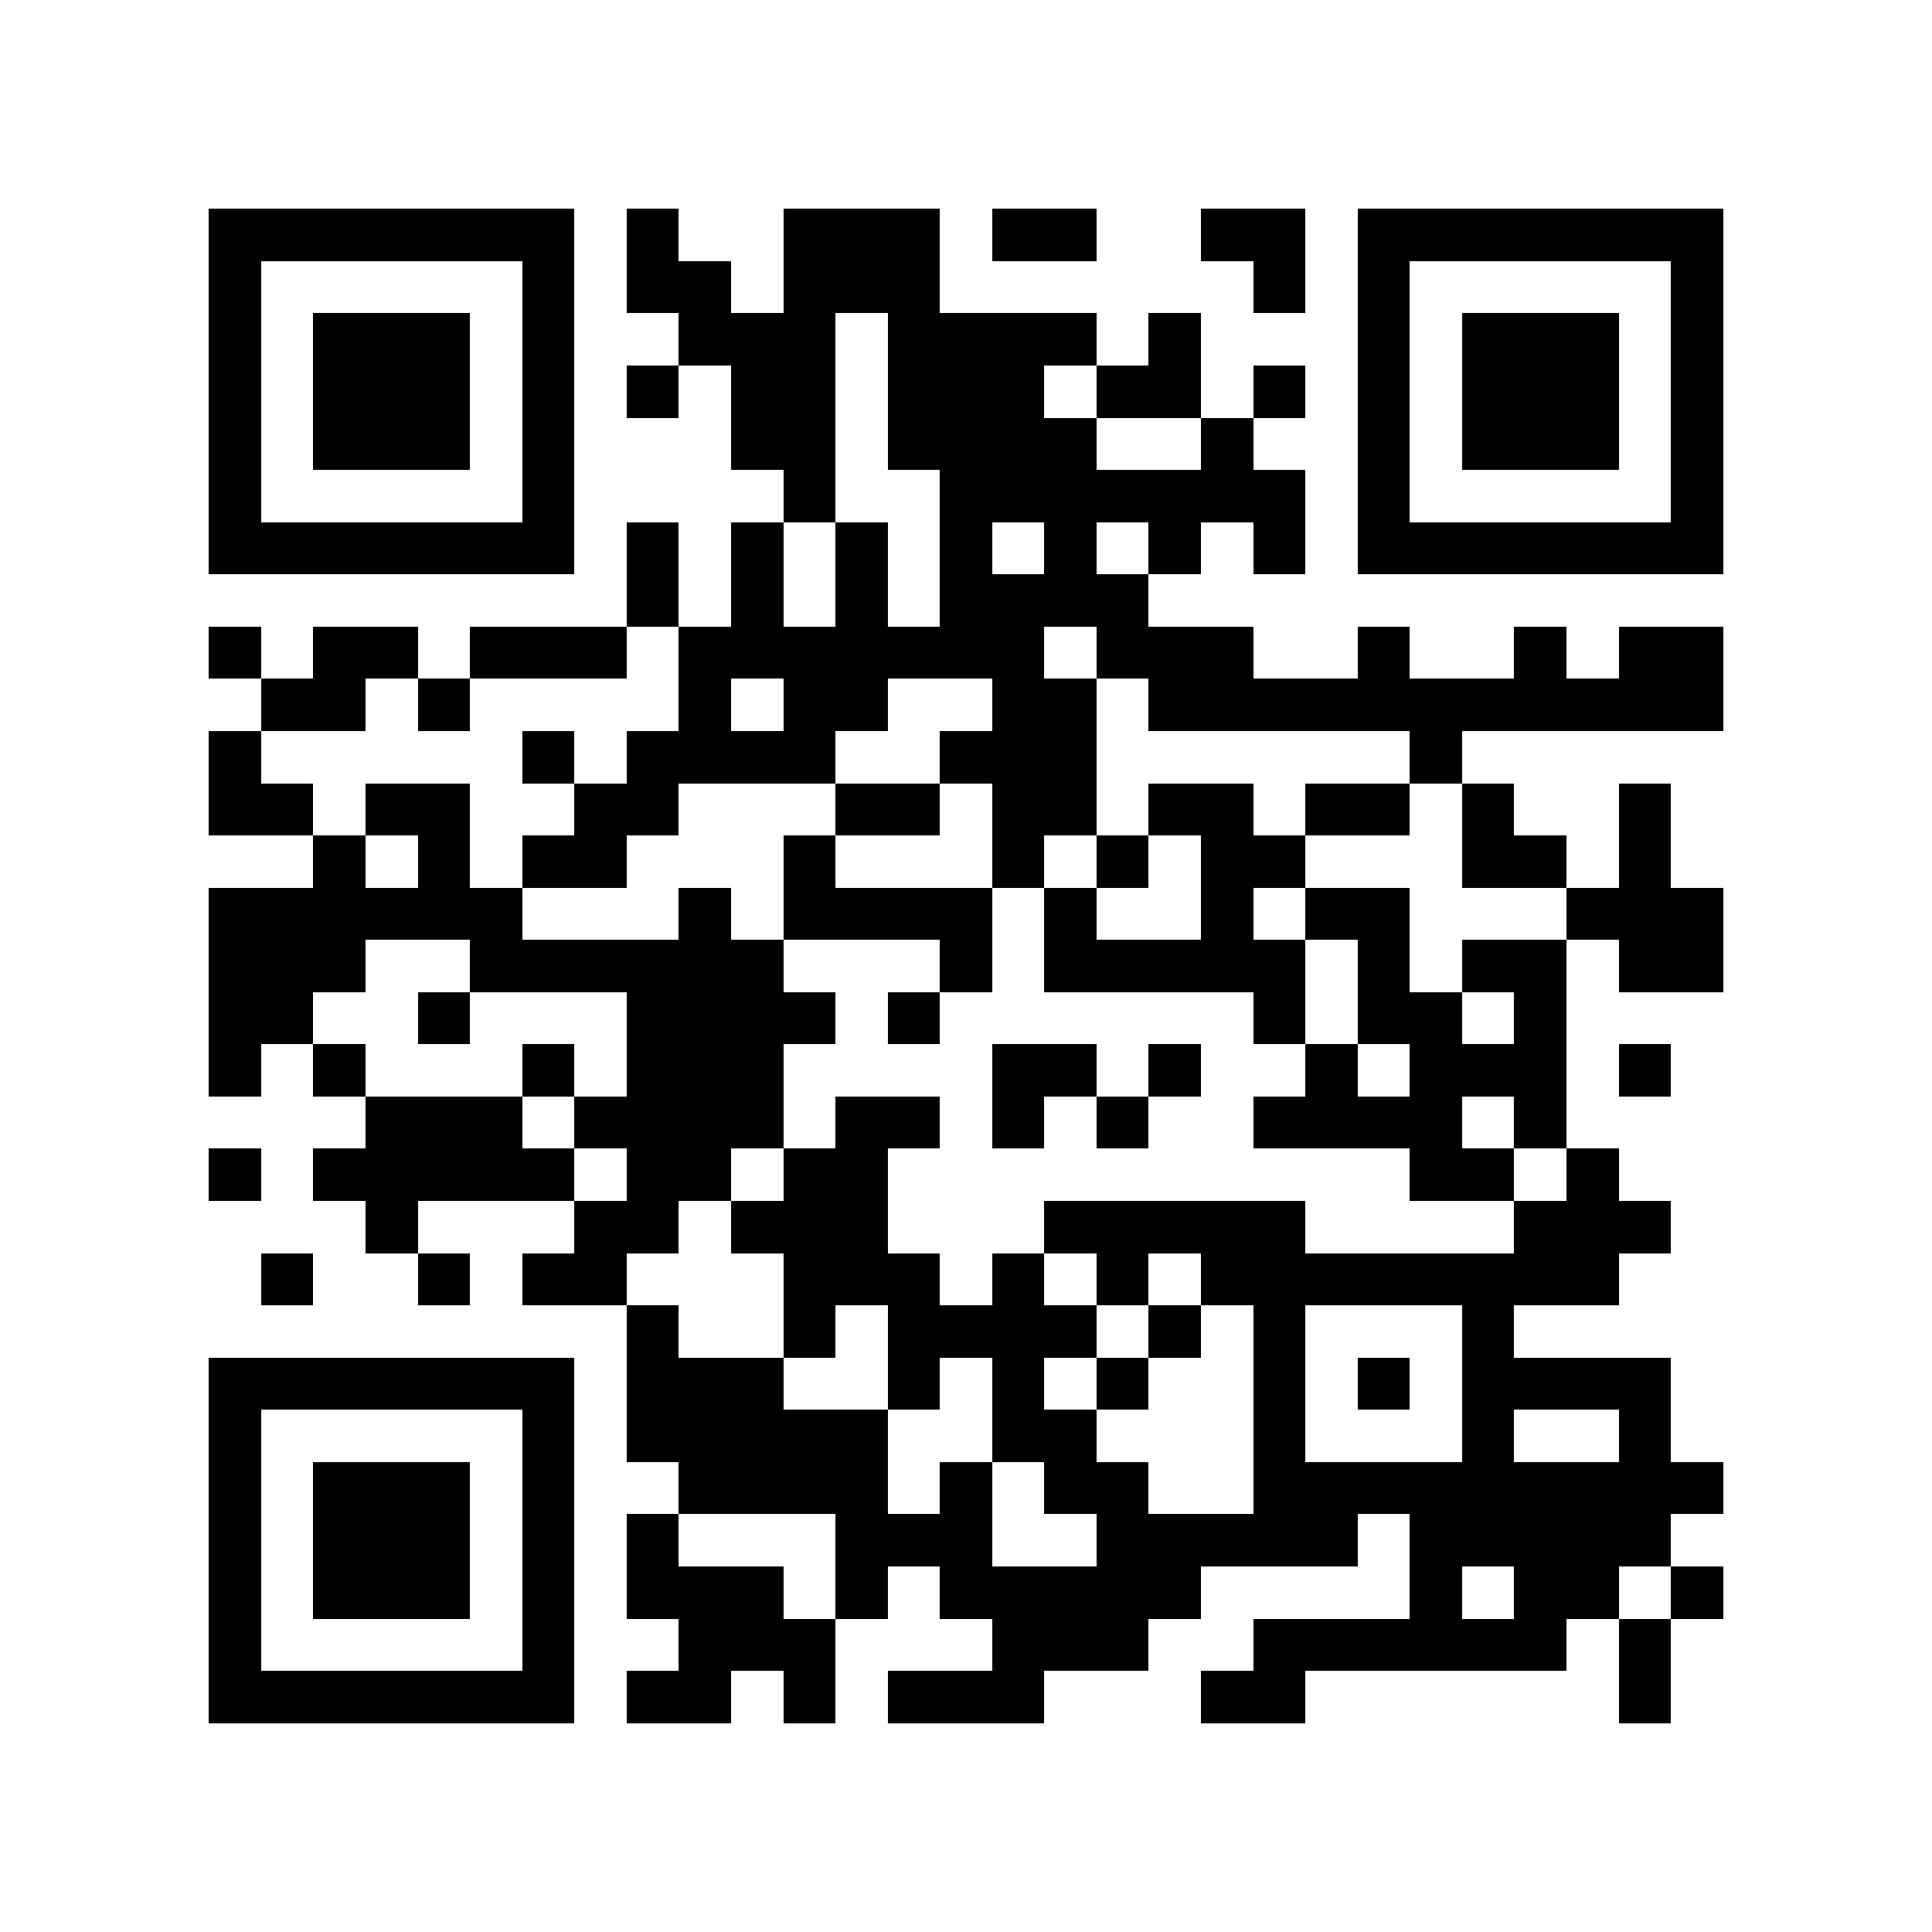 <?xml version="1.0" encoding="utf-8"?><!DOCTYPE svg PUBLIC "-//W3C//DTD SVG 1.1//EN" "http://www.w3.org/Graphics/SVG/1.1/DTD/svg11.dtd"><svg xmlns="http://www.w3.org/2000/svg" viewBox="0 0 37 37" shape-rendering="crispEdges"><path fill="#ffffff" d="M0 0h37v37H0z"/><path stroke="#000000" d="M4 4.5h7m1 0h1m2 0h3m1 0h2m2 0h2m1 0h7M4 5.5h1m5 0h1m1 0h2m1 0h3m6 0h1m1 0h1m5 0h1M4 6.5h1m1 0h3m1 0h1m2 0h3m1 0h4m1 0h1m3 0h1m1 0h3m1 0h1M4 7.5h1m1 0h3m1 0h1m1 0h1m1 0h2m1 0h3m1 0h2m1 0h1m1 0h1m1 0h3m1 0h1M4 8.5h1m1 0h3m1 0h1m3 0h2m1 0h4m2 0h1m2 0h1m1 0h3m1 0h1M4 9.5h1m5 0h1m4 0h1m2 0h7m1 0h1m5 0h1M4 10.5h7m1 0h1m1 0h1m1 0h1m1 0h1m1 0h1m1 0h1m1 0h1m1 0h7M12 11.5h1m1 0h1m1 0h1m1 0h4M4 12.5h1m1 0h2m1 0h3m1 0h7m1 0h3m2 0h1m2 0h1m1 0h2M5 13.5h2m1 0h1m4 0h1m1 0h2m2 0h2m1 0h11M4 14.5h1m5 0h1m1 0h4m2 0h3m6 0h1M4 15.5h2m1 0h2m2 0h2m3 0h2m1 0h2m1 0h2m1 0h2m1 0h1m2 0h1M6 16.5h1m1 0h1m1 0h2m3 0h1m3 0h1m1 0h1m1 0h2m3 0h2m1 0h1M4 17.5h6m3 0h1m1 0h4m1 0h1m2 0h1m1 0h2m3 0h3M4 18.5h3m2 0h6m3 0h1m1 0h5m1 0h1m1 0h2m1 0h2M4 19.5h2m2 0h1m3 0h4m1 0h1m6 0h1m1 0h2m1 0h1M4 20.5h1m1 0h1m3 0h1m1 0h3m4 0h2m1 0h1m2 0h1m1 0h3m1 0h1M7 21.5h3m1 0h4m1 0h2m1 0h1m1 0h1m2 0h4m1 0h1M4 22.5h1m1 0h5m1 0h2m1 0h2m10 0h2m1 0h1M7 23.5h1m3 0h2m1 0h3m3 0h5m4 0h3M5 24.5h1m2 0h1m1 0h2m3 0h3m1 0h1m1 0h1m1 0h8M12 25.5h1m2 0h1m1 0h4m1 0h1m1 0h1m3 0h1M4 26.5h7m1 0h3m2 0h1m1 0h1m1 0h1m2 0h1m1 0h1m1 0h4M4 27.5h1m5 0h1m1 0h5m2 0h2m3 0h1m3 0h1m2 0h1M4 28.5h1m1 0h3m1 0h1m2 0h4m1 0h1m1 0h2m2 0h9M4 29.5h1m1 0h3m1 0h1m1 0h1m3 0h3m2 0h5m1 0h5M4 30.5h1m1 0h3m1 0h1m1 0h3m1 0h1m1 0h5m4 0h1m1 0h2m1 0h1M4 31.5h1m5 0h1m2 0h3m3 0h3m2 0h6m1 0h1M4 32.5h7m1 0h2m1 0h1m1 0h3m3 0h2m6 0h1"/></svg>
